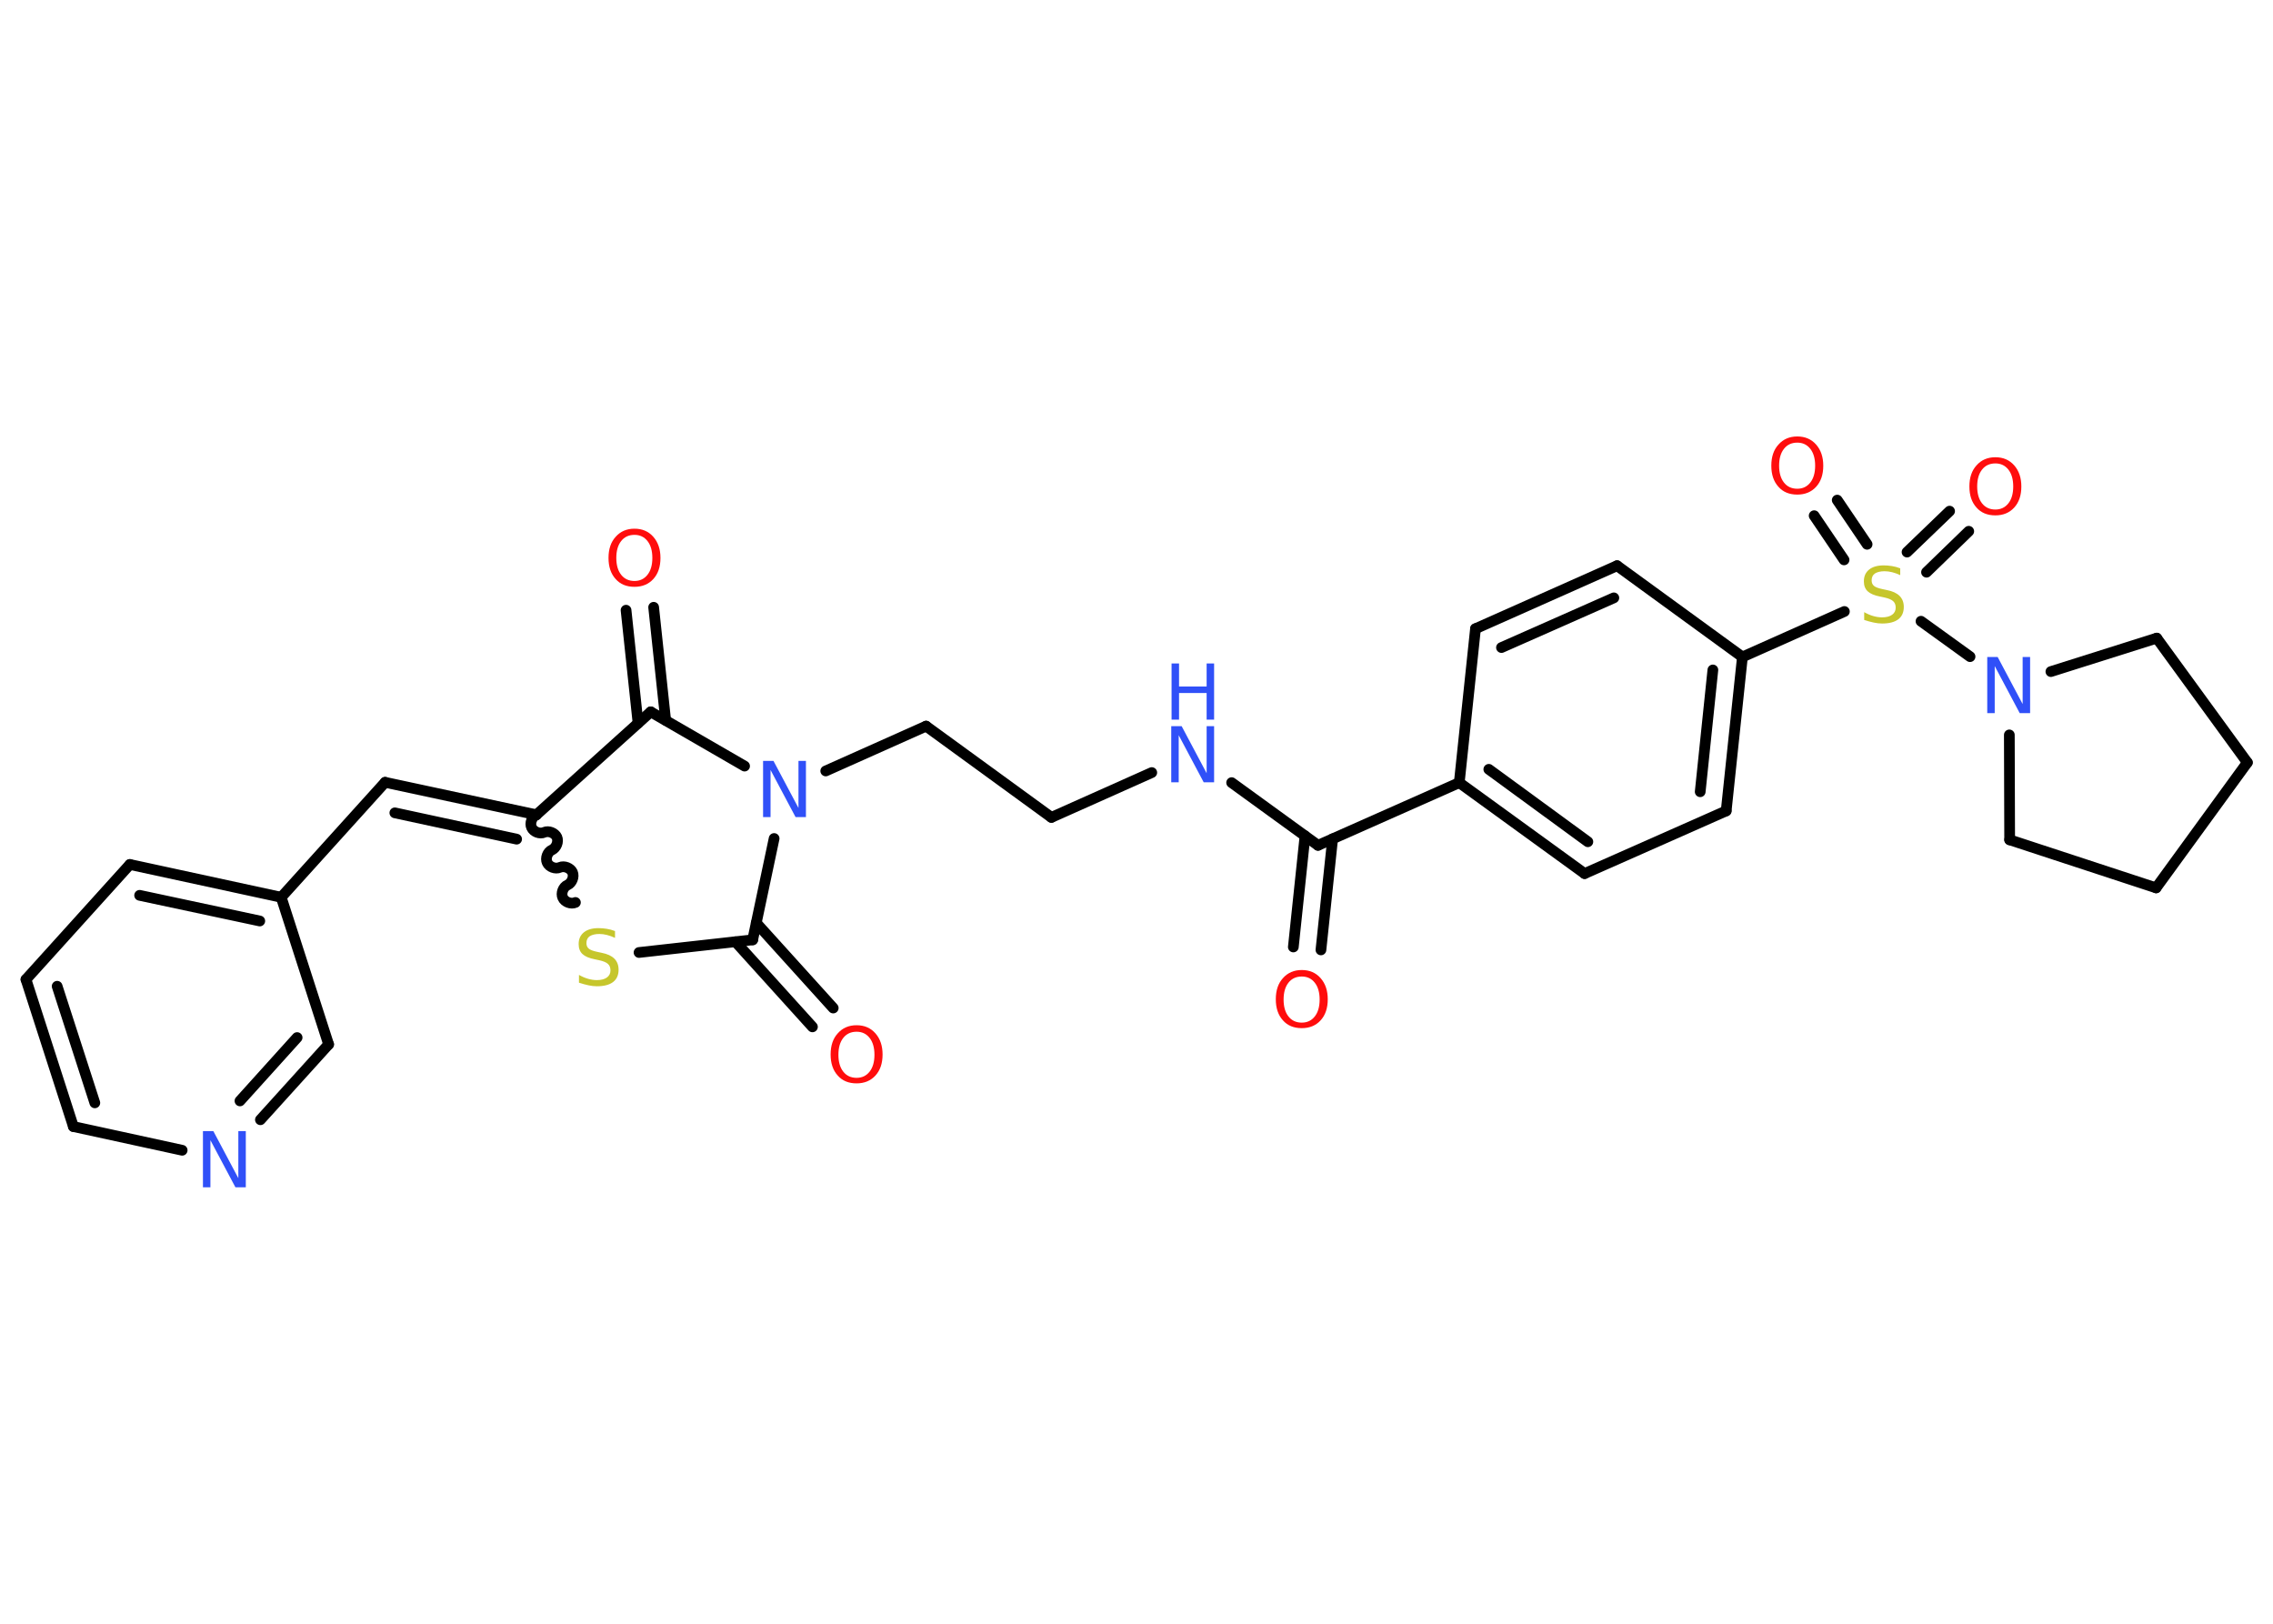 <?xml version='1.0' encoding='UTF-8'?>
<!DOCTYPE svg PUBLIC "-//W3C//DTD SVG 1.1//EN" "http://www.w3.org/Graphics/SVG/1.1/DTD/svg11.dtd">
<svg version='1.2' xmlns='http://www.w3.org/2000/svg' xmlns:xlink='http://www.w3.org/1999/xlink' width='70.0mm' height='50.0mm' viewBox='0 0 70.0 50.0'>
  <desc>Generated by the Chemistry Development Kit (http://github.com/cdk)</desc>
  <g stroke-linecap='round' stroke-linejoin='round' stroke='#000000' stroke-width='.33' fill='#FF0D0D'>
    <rect x='.0' y='.0' width='70.0' height='50.0' fill='#FFFFFF' stroke='none'/>
    <g id='mol1' class='mol'>
      <g id='mol1bnd1' class='bond'>
        <line x1='39.83' y1='29.16' x2='40.19' y2='25.74'/>
        <line x1='40.68' y1='29.25' x2='41.04' y2='25.83'/>
      </g>
      <line id='mol1bnd2' class='bond' x1='40.59' y1='26.03' x2='37.93' y2='24.1'/>
      <line id='mol1bnd3' class='bond' x1='35.47' y1='23.79' x2='32.38' y2='25.17'/>
      <line id='mol1bnd4' class='bond' x1='32.38' y1='25.17' x2='28.52' y2='22.36'/>
      <line id='mol1bnd5' class='bond' x1='28.52' y1='22.36' x2='25.43' y2='23.74'/>
      <line id='mol1bnd6' class='bond' x1='23.84' y1='25.82' x2='23.18' y2='28.94'/>
      <g id='mol1bnd7' class='bond'>
        <line x1='23.29' y1='28.42' x2='25.66' y2='31.04'/>
        <line x1='22.65' y1='29.0' x2='25.02' y2='31.62'/>
      </g>
      <line id='mol1bnd8' class='bond' x1='23.18' y1='28.94' x2='19.68' y2='29.33'/>
      <path id='mol1bnd9' class='bond' d='M16.52 25.09c-.14 .06 -.21 .26 -.15 .39c.06 .14 .26 .21 .39 .15c.14 -.06 .33 .02 .39 .15c.06 .14 -.02 .33 -.15 .39c-.14 .06 -.21 .26 -.15 .39c.06 .14 .26 .21 .39 .15c.14 -.06 .33 .02 .39 .15c.06 .14 -.02 .33 -.15 .39c-.14 .06 -.21 .26 -.15 .39c.06 .14 .26 .21 .39 .15' fill='none' stroke='#000000' stroke-width='.33'/>
      <g id='mol1bnd10' class='bond'>
        <line x1='11.86' y1='24.09' x2='16.52' y2='25.09'/>
        <line x1='12.16' y1='25.03' x2='15.91' y2='25.84'/>
      </g>
      <line id='mol1bnd11' class='bond' x1='11.86' y1='24.09' x2='8.66' y2='27.63'/>
      <g id='mol1bnd12' class='bond'>
        <line x1='8.66' y1='27.63' x2='4.0' y2='26.62'/>
        <line x1='8.0' y1='28.36' x2='4.3' y2='27.57'/>
      </g>
      <line id='mol1bnd13' class='bond' x1='4.0' y1='26.62' x2='.8' y2='30.16'/>
      <g id='mol1bnd14' class='bond'>
        <line x1='.8' y1='30.16' x2='2.26' y2='34.69'/>
        <line x1='1.76' y1='30.37' x2='2.92' y2='33.96'/>
      </g>
      <line id='mol1bnd15' class='bond' x1='2.26' y1='34.69' x2='5.61' y2='35.42'/>
      <g id='mol1bnd16' class='bond'>
        <line x1='8.02' y1='34.48' x2='10.12' y2='32.16'/>
        <line x1='7.39' y1='33.9' x2='9.15' y2='31.95'/>
      </g>
      <line id='mol1bnd17' class='bond' x1='8.66' y1='27.63' x2='10.12' y2='32.16'/>
      <line id='mol1bnd18' class='bond' x1='16.52' y1='25.09' x2='20.04' y2='21.92'/>
      <line id='mol1bnd19' class='bond' x1='22.93' y1='23.59' x2='20.04' y2='21.92'/>
      <g id='mol1bnd20' class='bond'>
        <line x1='19.65' y1='22.27' x2='19.28' y2='18.79'/>
        <line x1='20.5' y1='22.18' x2='20.13' y2='18.7'/>
      </g>
      <line id='mol1bnd21' class='bond' x1='40.59' y1='26.03' x2='44.94' y2='24.1'/>
      <g id='mol1bnd22' class='bond'>
        <line x1='44.94' y1='24.1' x2='48.8' y2='26.9'/>
        <line x1='45.85' y1='23.69' x2='48.9' y2='25.92'/>
      </g>
      <line id='mol1bnd23' class='bond' x1='48.8' y1='26.9' x2='53.16' y2='24.97'/>
      <g id='mol1bnd24' class='bond'>
        <line x1='53.16' y1='24.97' x2='53.66' y2='20.23'/>
        <line x1='52.36' y1='24.38' x2='52.75' y2='20.63'/>
      </g>
      <line id='mol1bnd25' class='bond' x1='53.66' y1='20.23' x2='56.8' y2='18.83'/>
      <g id='mol1bnd26' class='bond'>
        <line x1='58.73' y1='17.0' x2='60.04' y2='15.74'/>
        <line x1='59.33' y1='17.62' x2='60.63' y2='16.36'/>
      </g>
      <g id='mol1bnd27' class='bond'>
        <line x1='56.79' y1='17.24' x2='55.87' y2='15.88'/>
        <line x1='57.5' y1='16.76' x2='56.58' y2='15.4'/>
      </g>
      <line id='mol1bnd28' class='bond' x1='59.16' y1='19.13' x2='60.67' y2='20.22'/>
      <line id='mol1bnd29' class='bond' x1='63.16' y1='20.68' x2='66.42' y2='19.65'/>
      <line id='mol1bnd30' class='bond' x1='66.42' y1='19.65' x2='69.21' y2='23.48'/>
      <line id='mol1bnd31' class='bond' x1='69.21' y1='23.48' x2='66.4' y2='27.34'/>
      <line id='mol1bnd32' class='bond' x1='66.4' y1='27.34' x2='61.89' y2='25.86'/>
      <line id='mol1bnd33' class='bond' x1='61.88' y1='22.63' x2='61.89' y2='25.86'/>
      <line id='mol1bnd34' class='bond' x1='53.66' y1='20.23' x2='49.8' y2='17.42'/>
      <g id='mol1bnd35' class='bond'>
        <line x1='49.8' y1='17.42' x2='45.44' y2='19.36'/>
        <line x1='49.7' y1='18.41' x2='46.24' y2='19.94'/>
      </g>
      <line id='mol1bnd36' class='bond' x1='44.94' y1='24.1' x2='45.44' y2='19.36'/>
      <path id='mol1atm1' class='atom' d='M40.09 30.07q-.26 .0 -.41 .19q-.15 .19 -.15 .52q.0 .33 .15 .52q.15 .19 .41 .19q.25 .0 .4 -.19q.15 -.19 .15 -.52q.0 -.33 -.15 -.52q-.15 -.19 -.4 -.19zM40.09 29.87q.36 .0 .58 .25q.22 .25 .22 .65q.0 .41 -.22 .65q-.22 .24 -.58 .24q-.37 .0 -.58 -.24q-.22 -.24 -.22 -.65q.0 -.41 .22 -.65q.22 -.25 .58 -.25z' stroke='none'/>
      <g id='mol1atm3' class='atom'>
        <path d='M36.08 22.36h.31l.77 1.45v-1.45h.23v1.73h-.32l-.77 -1.45v1.45h-.23v-1.73z' stroke='none' fill='#3050F8'/>
        <path d='M36.08 20.43h.23v.71h.85v-.71h.23v1.73h-.23v-.82h-.85v.82h-.23v-1.73z' stroke='none' fill='#3050F8'/>
      </g>
      <path id='mol1atm6' class='atom' d='M23.51 23.43h.31l.77 1.45v-1.45h.23v1.73h-.32l-.77 -1.45v1.45h-.23v-1.73z' stroke='none' fill='#3050F8'/>
      <path id='mol1atm8' class='atom' d='M26.38 31.77q-.26 .0 -.41 .19q-.15 .19 -.15 .52q.0 .33 .15 .52q.15 .19 .41 .19q.25 .0 .4 -.19q.15 -.19 .15 -.52q.0 -.33 -.15 -.52q-.15 -.19 -.4 -.19zM26.38 31.57q.36 .0 .58 .25q.22 .25 .22 .65q.0 .41 -.22 .65q-.22 .24 -.58 .24q-.37 .0 -.58 -.24q-.22 -.24 -.22 -.65q.0 -.41 .22 -.65q.22 -.25 .58 -.25z' stroke='none'/>
      <path id='mol1atm9' class='atom' d='M18.94 28.65v.23q-.13 -.06 -.25 -.09q-.12 -.03 -.23 -.03q-.19 .0 -.3 .07q-.1 .07 -.1 .21q.0 .11 .07 .17q.07 .06 .26 .1l.14 .03q.26 .05 .39 .18q.13 .13 .13 .34q.0 .25 -.17 .38q-.17 .13 -.5 .13q-.12 .0 -.26 -.03q-.14 -.03 -.29 -.08v-.24q.14 .08 .28 .12q.14 .04 .27 .04q.2 .0 .31 -.08q.11 -.08 .11 -.22q.0 -.13 -.08 -.2q-.08 -.07 -.26 -.11l-.14 -.03q-.26 -.05 -.38 -.16q-.12 -.11 -.12 -.31q.0 -.23 .16 -.36q.16 -.13 .45 -.13q.12 .0 .25 .02q.13 .02 .26 .07z' stroke='none' fill='#C6C62C'/>
      <path id='mol1atm16' class='atom' d='M6.26 34.83h.31l.77 1.45v-1.45h.23v1.73h-.32l-.77 -1.45v1.45h-.23v-1.73z' stroke='none' fill='#3050F8'/>
      <path id='mol1atm19' class='atom' d='M19.54 16.47q-.26 .0 -.41 .19q-.15 .19 -.15 .52q.0 .33 .15 .52q.15 .19 .41 .19q.25 .0 .4 -.19q.15 -.19 .15 -.52q.0 -.33 -.15 -.52q-.15 -.19 -.4 -.19zM19.54 16.28q.36 .0 .58 .25q.22 .25 .22 .65q.0 .41 -.22 .65q-.22 .24 -.58 .24q-.37 .0 -.58 -.24q-.22 -.24 -.22 -.65q.0 -.41 .22 -.65q.22 -.25 .58 -.25z' stroke='none'/>
      <path id='mol1atm24' class='atom' d='M58.52 17.48v.23q-.13 -.06 -.25 -.09q-.12 -.03 -.23 -.03q-.19 .0 -.3 .07q-.1 .07 -.1 .21q.0 .11 .07 .17q.07 .06 .26 .1l.14 .03q.26 .05 .39 .18q.13 .13 .13 .34q.0 .25 -.17 .38q-.17 .13 -.5 .13q-.12 .0 -.26 -.03q-.14 -.03 -.29 -.08v-.24q.14 .08 .28 .12q.14 .04 .27 .04q.2 .0 .31 -.08q.11 -.08 .11 -.22q.0 -.13 -.08 -.2q-.08 -.07 -.26 -.11l-.14 -.03q-.26 -.05 -.38 -.16q-.12 -.11 -.12 -.31q.0 -.23 .16 -.36q.16 -.13 .45 -.13q.12 .0 .25 .02q.13 .02 .26 .07z' stroke='none' fill='#C6C62C'/>
      <path id='mol1atm25' class='atom' d='M61.45 14.27q-.26 .0 -.41 .19q-.15 .19 -.15 .52q.0 .33 .15 .52q.15 .19 .41 .19q.25 .0 .4 -.19q.15 -.19 .15 -.52q.0 -.33 -.15 -.52q-.15 -.19 -.4 -.19zM61.45 14.08q.36 .0 .58 .25q.22 .25 .22 .65q.0 .41 -.22 .65q-.22 .24 -.58 .24q-.37 .0 -.58 -.24q-.22 -.24 -.22 -.65q.0 -.41 .22 -.65q.22 -.25 .58 -.25z' stroke='none'/>
      <path id='mol1atm26' class='atom' d='M55.35 13.63q-.26 .0 -.41 .19q-.15 .19 -.15 .52q.0 .33 .15 .52q.15 .19 .41 .19q.25 .0 .4 -.19q.15 -.19 .15 -.52q.0 -.33 -.15 -.52q-.15 -.19 -.4 -.19zM55.35 13.44q.36 .0 .58 .25q.22 .25 .22 .65q.0 .41 -.22 .65q-.22 .24 -.58 .24q-.37 .0 -.58 -.24q-.22 -.24 -.22 -.65q.0 -.41 .22 -.65q.22 -.25 .58 -.25z' stroke='none'/>
      <path id='mol1atm27' class='atom' d='M61.21 20.23h.31l.77 1.45v-1.45h.23v1.73h-.32l-.77 -1.45v1.45h-.23v-1.73z' stroke='none' fill='#3050F8'/>
    </g>
  </g>
</svg>
